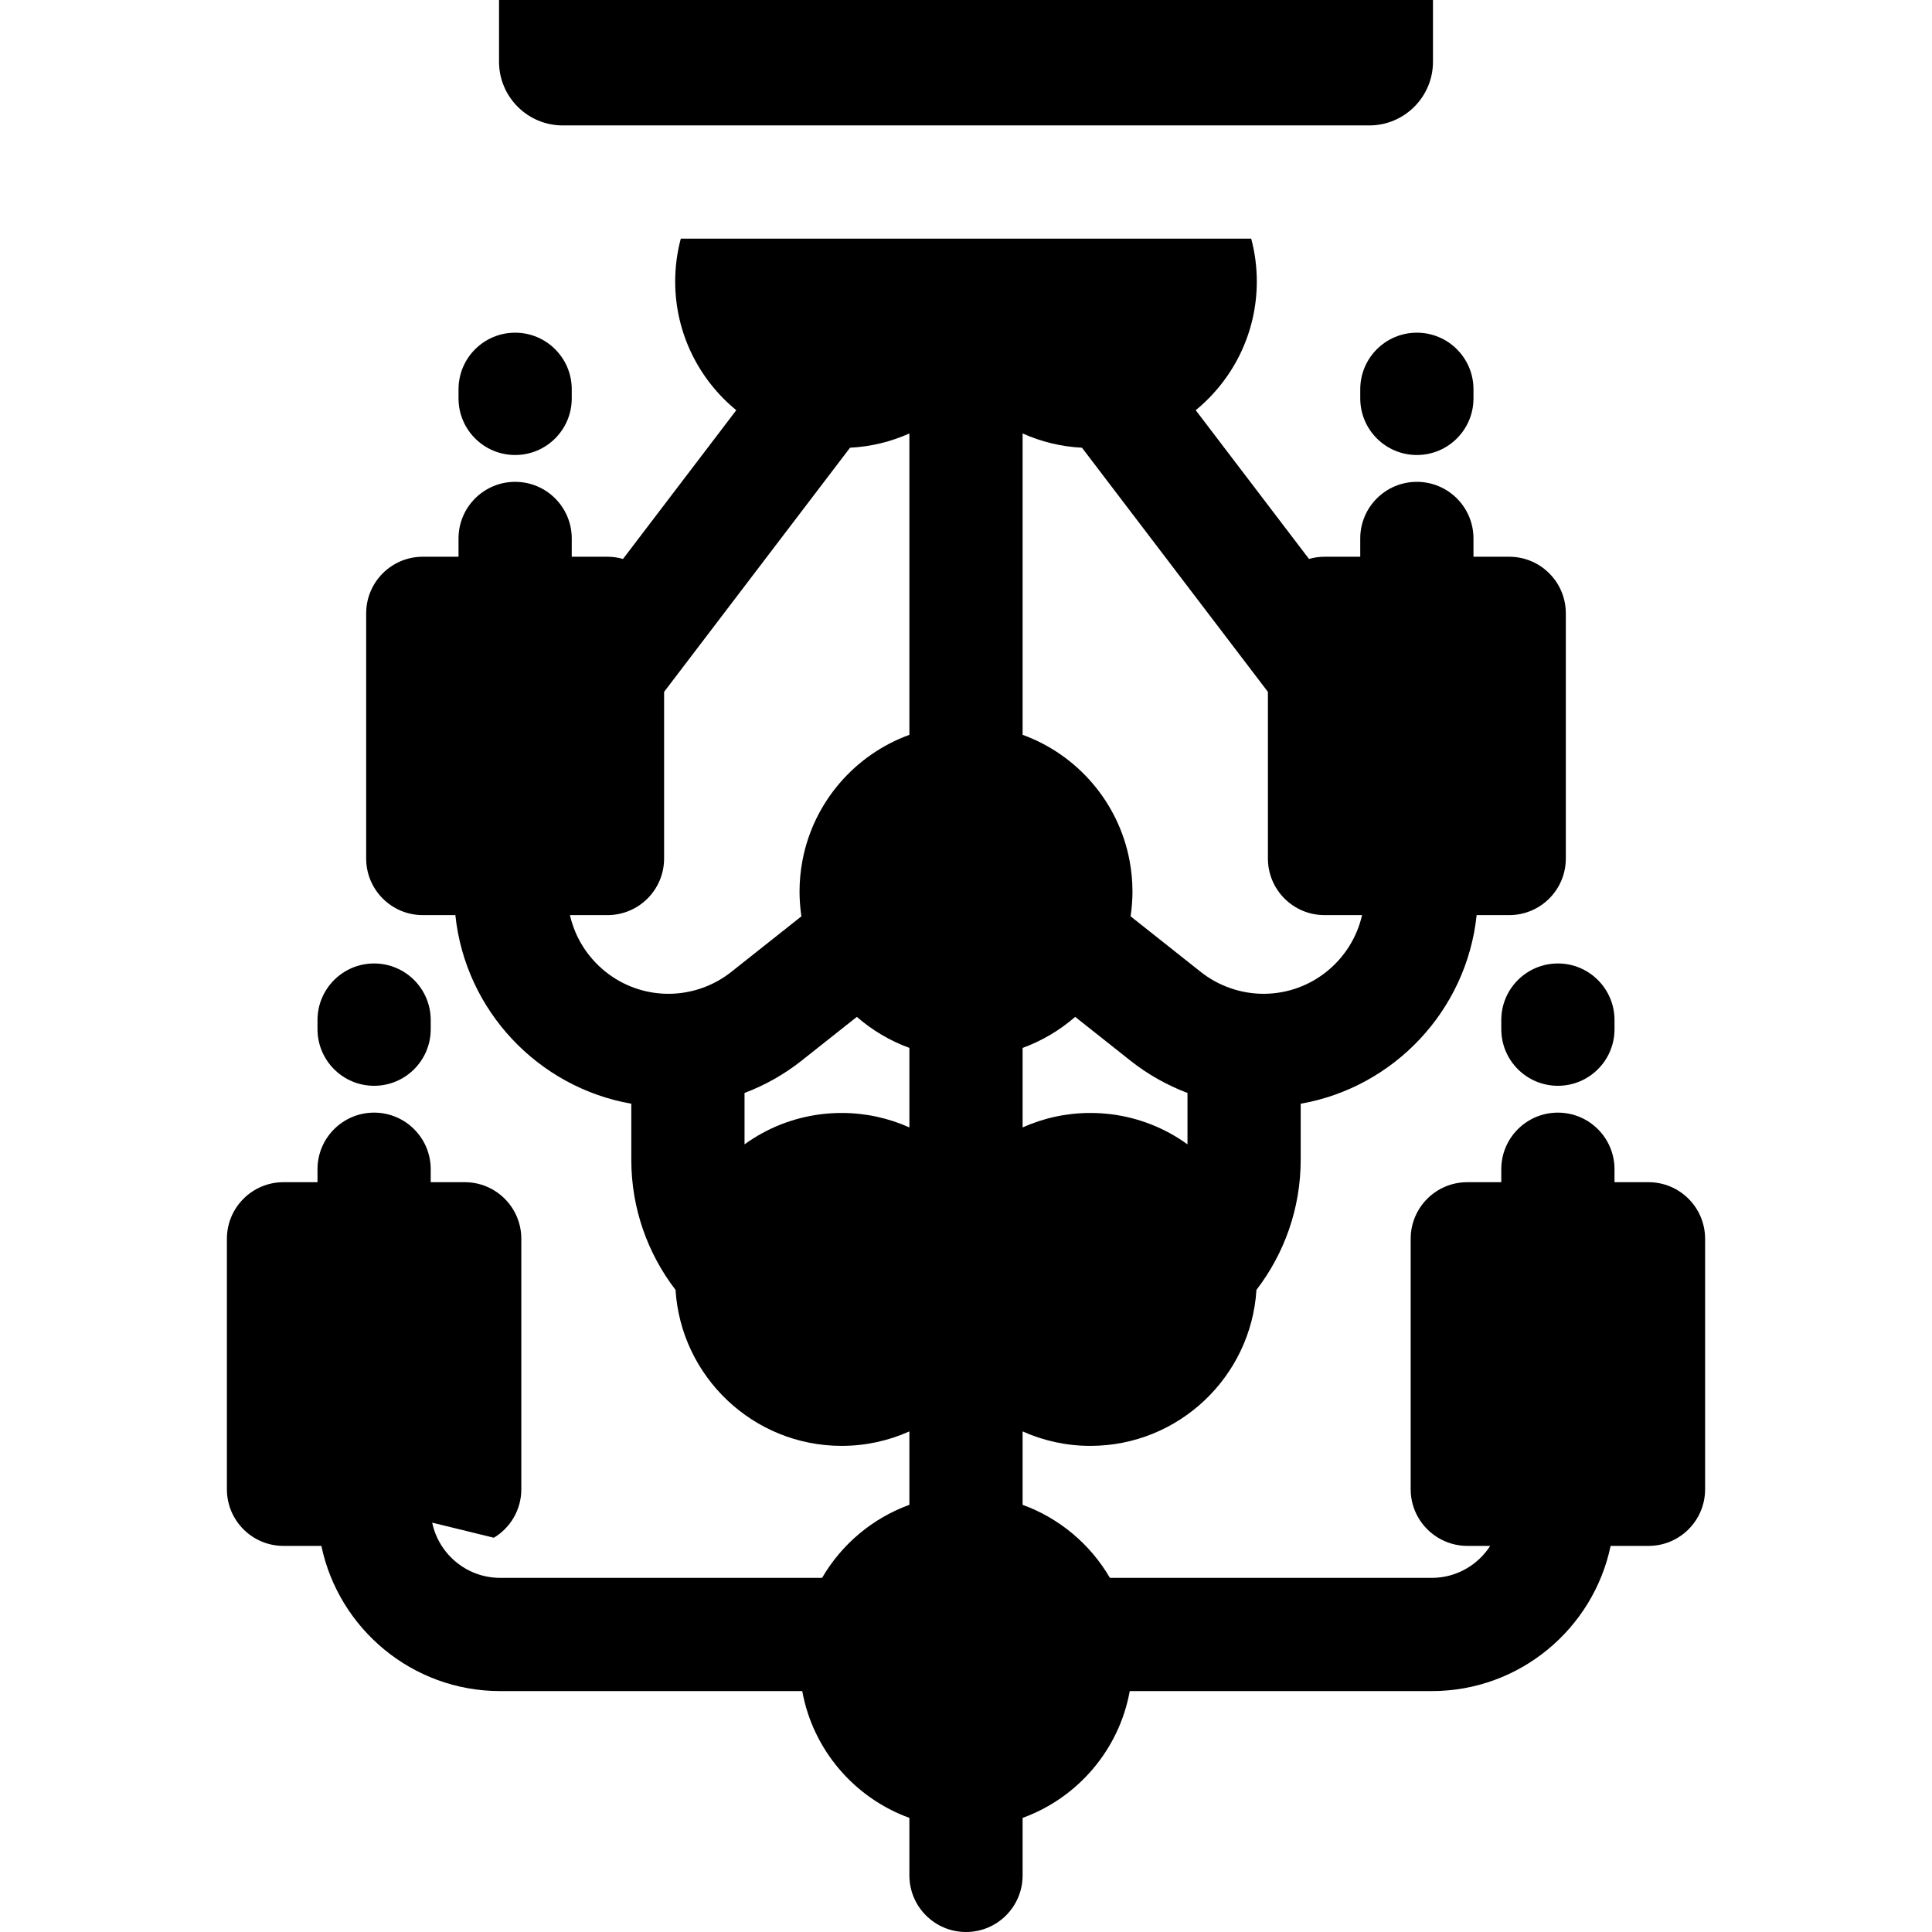 <?xml version="1.0" encoding="iso-8859-1"?>
<!-- Generator: Adobe Illustrator 19.0.0, SVG Export Plug-In . SVG Version: 6.00 Build 0)  -->
<svg xmlns="http://www.w3.org/2000/svg" xmlns:xlink="http://www.w3.org/1999/xlink" version="1.1" id="Capa_1" x="0px" y="0px" viewBox="0 0 512 512" style="enable-background:new 0 0 512 512;" xml:space="preserve">
<g>
	<g>
		<path d="M136.517,88.165c-8.286,0-15.003,6.717-15.003,15.003v2.41c0,8.286,6.717,15.003,15.003,15.003    s15.003-6.717,15.003-15.003v-2.41C151.52,94.882,144.803,88.165,136.517,88.165z"/>
	</g>
</g>
<g>
	<g>
		<path d="M375.485,88.165c-8.286,0-15.003,6.717-15.003,15.003v2.41c0,8.286,6.717,15.003,15.003,15.003    s15.003-6.717,15.003-15.003v-2.41C390.488,94.882,383.771,88.165,375.485,88.165z"/>
	</g>
</g>
<g>
	<g>
		<path d="M99.143,255.33c-8.286,0-15.003,6.717-15.003,15.003v2.41c0,8.286,6.717,15.003,15.003,15.003    c8.286,0,15.003-6.717,15.003-15.003v-2.41C114.146,262.047,107.429,255.33,99.143,255.33z"/>
	</g>
</g>
<g>
	<g>
		<path d="M412.859,255.33c-8.286,0-15.003,6.717-15.003,15.003v2.41c0,8.286,6.717,15.003,15.003,15.003    s15.003-6.717,15.003-15.003v-2.41C427.862,262.047,421.145,255.33,412.859,255.33z"/>
	</g>
</g>
<g>
	<g>
		<path d="M436.868,313.292h-9.007v-3.431c0-8.286-6.717-15.003-15.003-15.003c-8.286,0-15.003,6.717-15.003,15.003v3.431h-9.008    c-8.286,0-15.003,6.717-15.003,15.003v66.382c0,5.455,2.921,10.215,7.274,12.841c2.259,1.363,4.898,2.162,7.729,2.162h6.073    c-3.278,5.086-8.979,8.469-15.466,8.469h-85.317c-5.173-8.881-13.348-15.804-23.135-19.355v-19.455    c5.489,2.456,11.561,3.834,17.953,3.834c23.391,0,42.578-18.303,44.017-41.337c7.346-9.571,11.727-21.531,11.727-34.501V292.5    c24.724-4.343,43.993-24.721,46.624-49.985h8.633c8.286,0,15.003-6.717,15.003-15.003v-64.968c0-8.286-6.717-15.003-15.003-15.003    h-9.47v-4.845c0-8.286-6.717-15.003-15.003-15.003c-8.286,0-15.003,6.717-15.003,15.003v4.845h-9.47    c-1.428,0-2.805,0.212-4.114,0.585l-30.016-39.415c9.875-8.097,16.188-20.384,16.188-34.121c0-3.922-0.521-7.724-1.486-11.346    H180.418c-0.965,3.622-1.486,7.424-1.486,11.346c0,13.737,6.313,26.024,16.188,34.121l-30.016,39.415    c-1.309-0.373-2.685-0.585-4.114-0.585h-9.47v-4.845c0-8.286-6.717-15.003-15.003-15.003c-8.286,0-15.003,6.717-15.003,15.003    v4.845h-9.47c-8.286,0-15.003,6.717-15.003,15.003v64.968c0,8.286,6.717,15.003,15.003,15.003h8.633    c2.631,25.265,21.901,45.642,46.624,49.985v14.834c0,12.97,4.381,24.93,11.727,34.501c1.439,23.035,20.626,41.337,44.017,41.337    c6.392,0,12.464-1.378,17.953-3.834v19.455c-9.786,3.55-17.962,10.474-23.135,19.355h-85.317c-8.854,0-16.265-6.288-18.009-14.632    l16.346,4.001c4.353-2.626,7.274-7.387,7.274-12.841v-66.382c0-8.286-6.717-15.003-15.003-15.003h-9.008v-3.431    c0-8.286-6.717-15.003-15.003-15.003S84.14,301.574,84.14,309.86v3.431h-9.007c-8.286,0-15.003,6.717-15.003,15.003v66.382    c0,8.286,6.717,15.003,15.003,15.003h10.035c4.594,21.943,24.09,38.475,47.377,38.475h80.06    c2.82,15.569,13.826,28.321,28.392,33.605v15.238c0,8.286,6.717,15.003,15.003,15.003s15.003-6.717,15.003-15.003v-15.238    c14.566-5.285,25.572-18.037,28.392-33.605h80.06c23.287,0,42.783-16.532,47.377-38.475h10.035    c8.286,0,15.003-6.717,15.003-15.003v-66.382C451.871,320.009,445.154,313.292,436.868,313.292z M271.004,114.87    c4.848,2.17,10.151,3.499,15.729,3.777l49.276,64.706v40.197v3.961c0,8.286,6.717,15.003,15.003,15.003h9.948    c-2.704,11.922-13.379,20.852-26.107,20.852c-6.013,0-11.918-2.057-16.63-5.79l-18.605-14.744    c0.326-2.157,0.497-4.364,0.497-6.611c0-2.784-0.271-5.504-0.767-8.146c-2.897-15.447-13.861-28.083-28.344-33.337V114.87z     M271.003,277.705c5.159-1.872,9.866-4.686,13.929-8.225l14.653,11.612c4.578,3.628,9.69,6.498,15.109,8.556v6.637v6.98    c-1.524-1.099-3.115-2.112-4.776-3.013c-6.239-3.384-13.379-5.307-20.962-5.307c-6.392,0-12.464,1.378-17.953,3.834V277.705z     M177.149,263.367c-12.729,0-23.403-8.93-26.107-20.852h9.948v-0.001c8.286,0,15.003-6.717,15.003-15.003v-3.961v-40.197    l49.276-64.706c5.578-0.278,10.881-1.608,15.729-3.777v79.869c-14.483,5.254-25.447,17.89-28.344,33.337    c-0.495,2.642-0.767,5.362-0.767,8.146c0,2.246,0.171,4.454,0.497,6.611l-18.605,14.744    C189.067,261.311,183.162,263.367,177.149,263.367z M240.999,298.779c-5.489-2.456-11.561-3.834-17.953-3.834    c-7.582,0-14.723,1.924-20.961,5.307c-1.661,0.901-3.252,1.914-4.776,3.013v-6.98h-0.001v-6.637    c5.419-2.057,10.531-4.928,15.109-8.555l14.654-11.612c4.062,3.538,8.769,6.353,13.928,8.224V298.779z"/>
	</g>
</g>
<g>
	<g>
		<path d="M132.249,0v16.367c0,9.303,7.568,16.871,16.871,16.871h213.763c9.303,0,16.871-7.568,16.871-16.871V0H132.249z"/>
	</g>
</g>
<g>
</g>
<g>
</g>
<g>
</g>
<g>
</g>
<g>
</g>
<g>
</g>
<g>
</g>
<g>
</g>
<g>
</g>
<g>
</g>
<g>
</g>
<g>
</g>
<g>
</g>
<g>
</g>
<g>
</g>
</svg>
